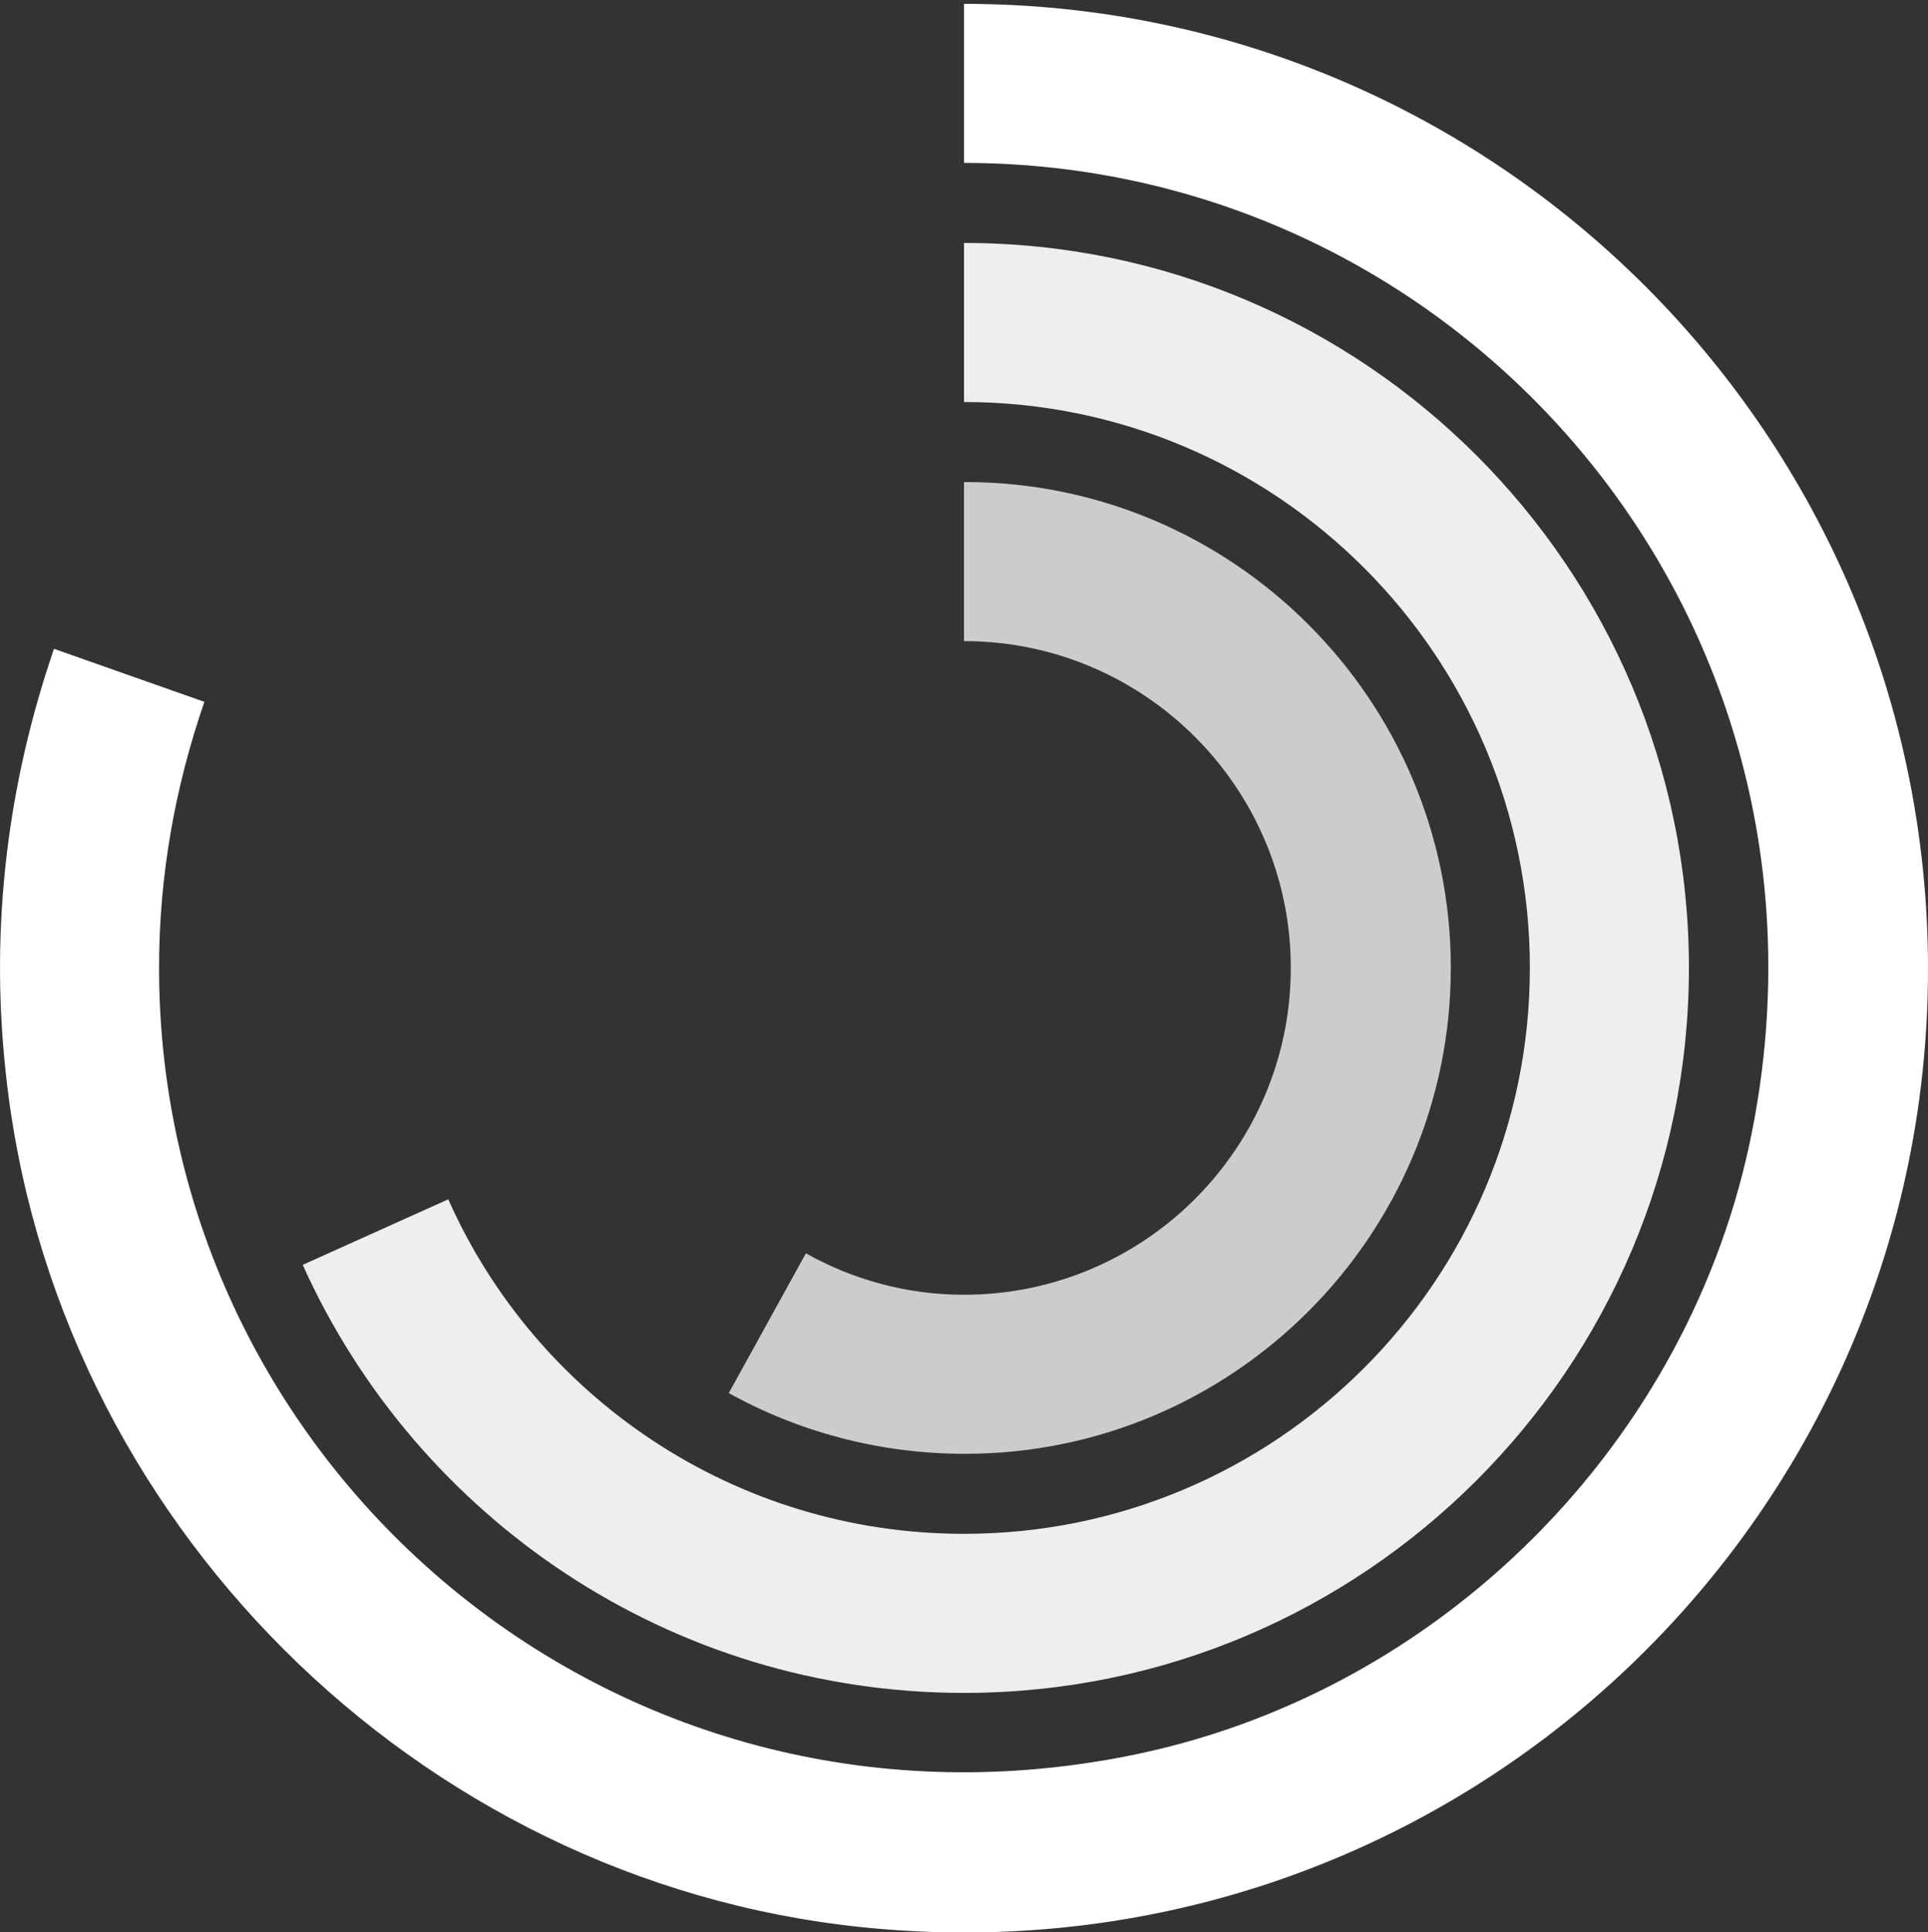 <?xml version="1.0" encoding="UTF-8"?>
<svg id="Layer_2" data-name="Layer 2" xmlns="http://www.w3.org/2000/svg" viewBox="0 0 20 20.04">
  <rect x="0" y="0" width="20" height="20.04" fill="#333333" stroke="none"/>
  <defs>
    <style>
      .cls-1 {
        fill: #fff;
      }

      .cls-2 {
        fill: none;
      }

      .cls-3 {
        fill: #eee;
      }

      .cls-4 {
        fill: #ccc;
      }
    </style>
  </defs>
  <g id="wh">
    <g>
      <rect class="cls-2" width="20" height="20"/>
      <g>
        <path class="cls-1" d="M10,.04v1.65c5.16,0,9.22,4.68,8.18,10.02-.63,3.25-3.25,5.88-6.51,6.51-5.34,1.04-10.02-3.03-10.02-8.18,0-.97.17-1.89.47-2.76l-1.56-.55C.09,8.1-.11,9.58.06,11.13c.49,4.62,4.25,8.38,8.88,8.86,6,.62,11.06-4.07,11.06-9.94C20,4.52,15.52.04,10,.04Z"/>
        <path class="cls-3" d="M10,2.52v1.65c3.24,0,5.87,2.63,5.87,5.87s-2.63,5.87-5.87,5.87c-2.38,0-4.44-1.42-5.35-3.47l-1.51.68c1.18,2.62,3.81,4.44,6.86,4.44,4.15,0,7.52-3.37,7.52-7.52s-3.37-7.52-7.52-7.52Z"/>
        <path class="cls-4" d="M10,5v1.65c1.87,0,3.39,1.52,3.39,3.39s-1.52,3.39-3.39,3.39c-.6,0-1.16-.16-1.64-.43l-.8,1.45c.72.4,1.56.63,2.45.63,2.78,0,5.04-2.26,5.04-5.04s-2.26-5.04-5.04-5.04Z"/>
      </g>
    </g>
  </g>
</svg>